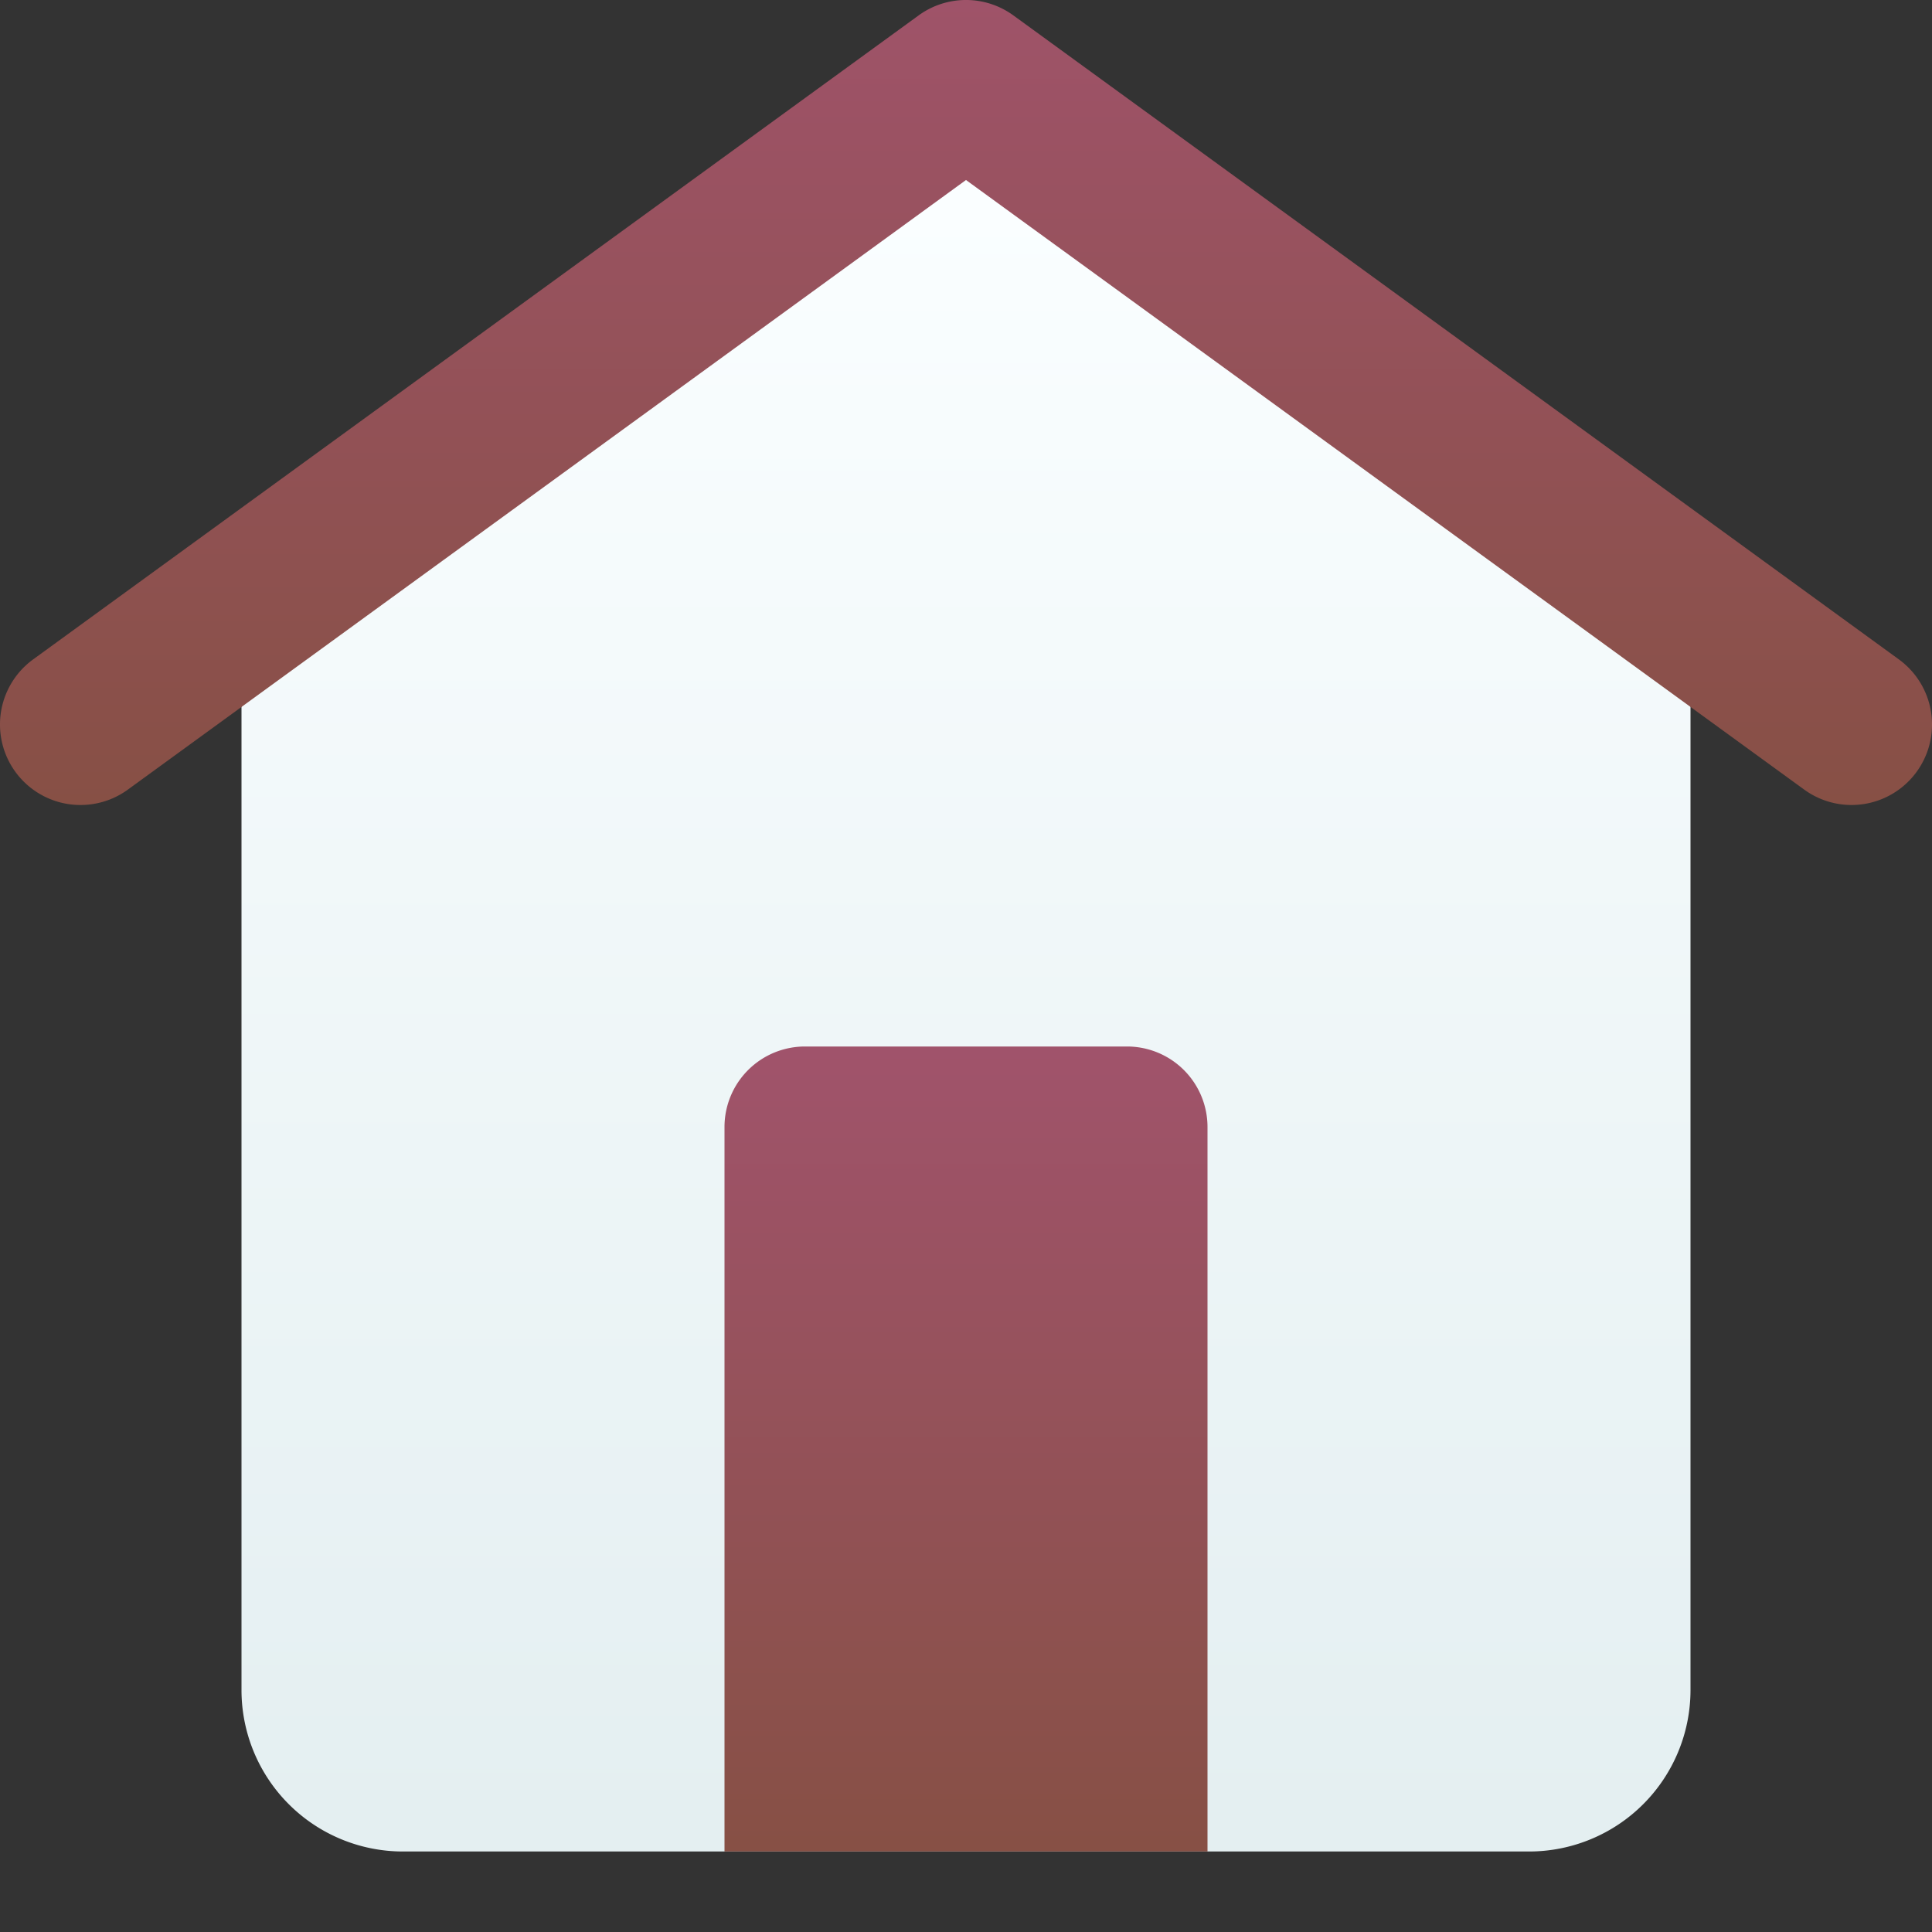 <svg viewBox="0 0 24 24" xmlns="http://www.w3.org/2000/svg" xmlns:xlink="http://www.w3.org/1999/xlink"><rect x="0" y="0" width="24" height="24" fill="#333333" stroke="none"/><defs><linearGradient gradientUnits="userSpaceOnUse" id="b" x1="12" x2="12" y1="2.489" y2="22.692"><stop offset="0" stop-color="#fafeff" class="stop-color-fff650"></stop><stop offset="1" stop-color="#e4eff1" class="stop-color-ffab17"></stop></linearGradient><linearGradient gradientUnits="userSpaceOnUse" id="a" x1="12" x2="12" y1="12.766" y2="22.935"><stop offset="0" stop-color="#a1536c" class="stop-color-ff4867"></stop><stop offset="1" stop-color="#875045" class="stop-color-e50031"></stop></linearGradient><linearGradient id="c" x2="12" xlink:href="#a" y1="-.83" y2="10.006"></linearGradient></defs><path d="M21 7.55V21a2.006 2.006 0 0 1-2 2H5a2.006 2.006 0 0 1-2-2V7.55L12 1Z" fill="url(#b)" class="fillurl(-b)"></path><path d="M10 13h4a1 1 0 0 1 1 1v9H9v-9a1 1 0 0 1 1-1Z" fill="url(#a)" class="fillurl(-a)"></path><path d="M23 10a1 1 0 0 1-.587-.191L12 2.236 1.588 9.809A1 1 0 0 1 .412 8.191l11-8a1 1 0 0 1 1.176 0l11 8A1 1 0 0 1 23 10Z" fill="url(#c)" class="fillurl(-c)"></path></svg>